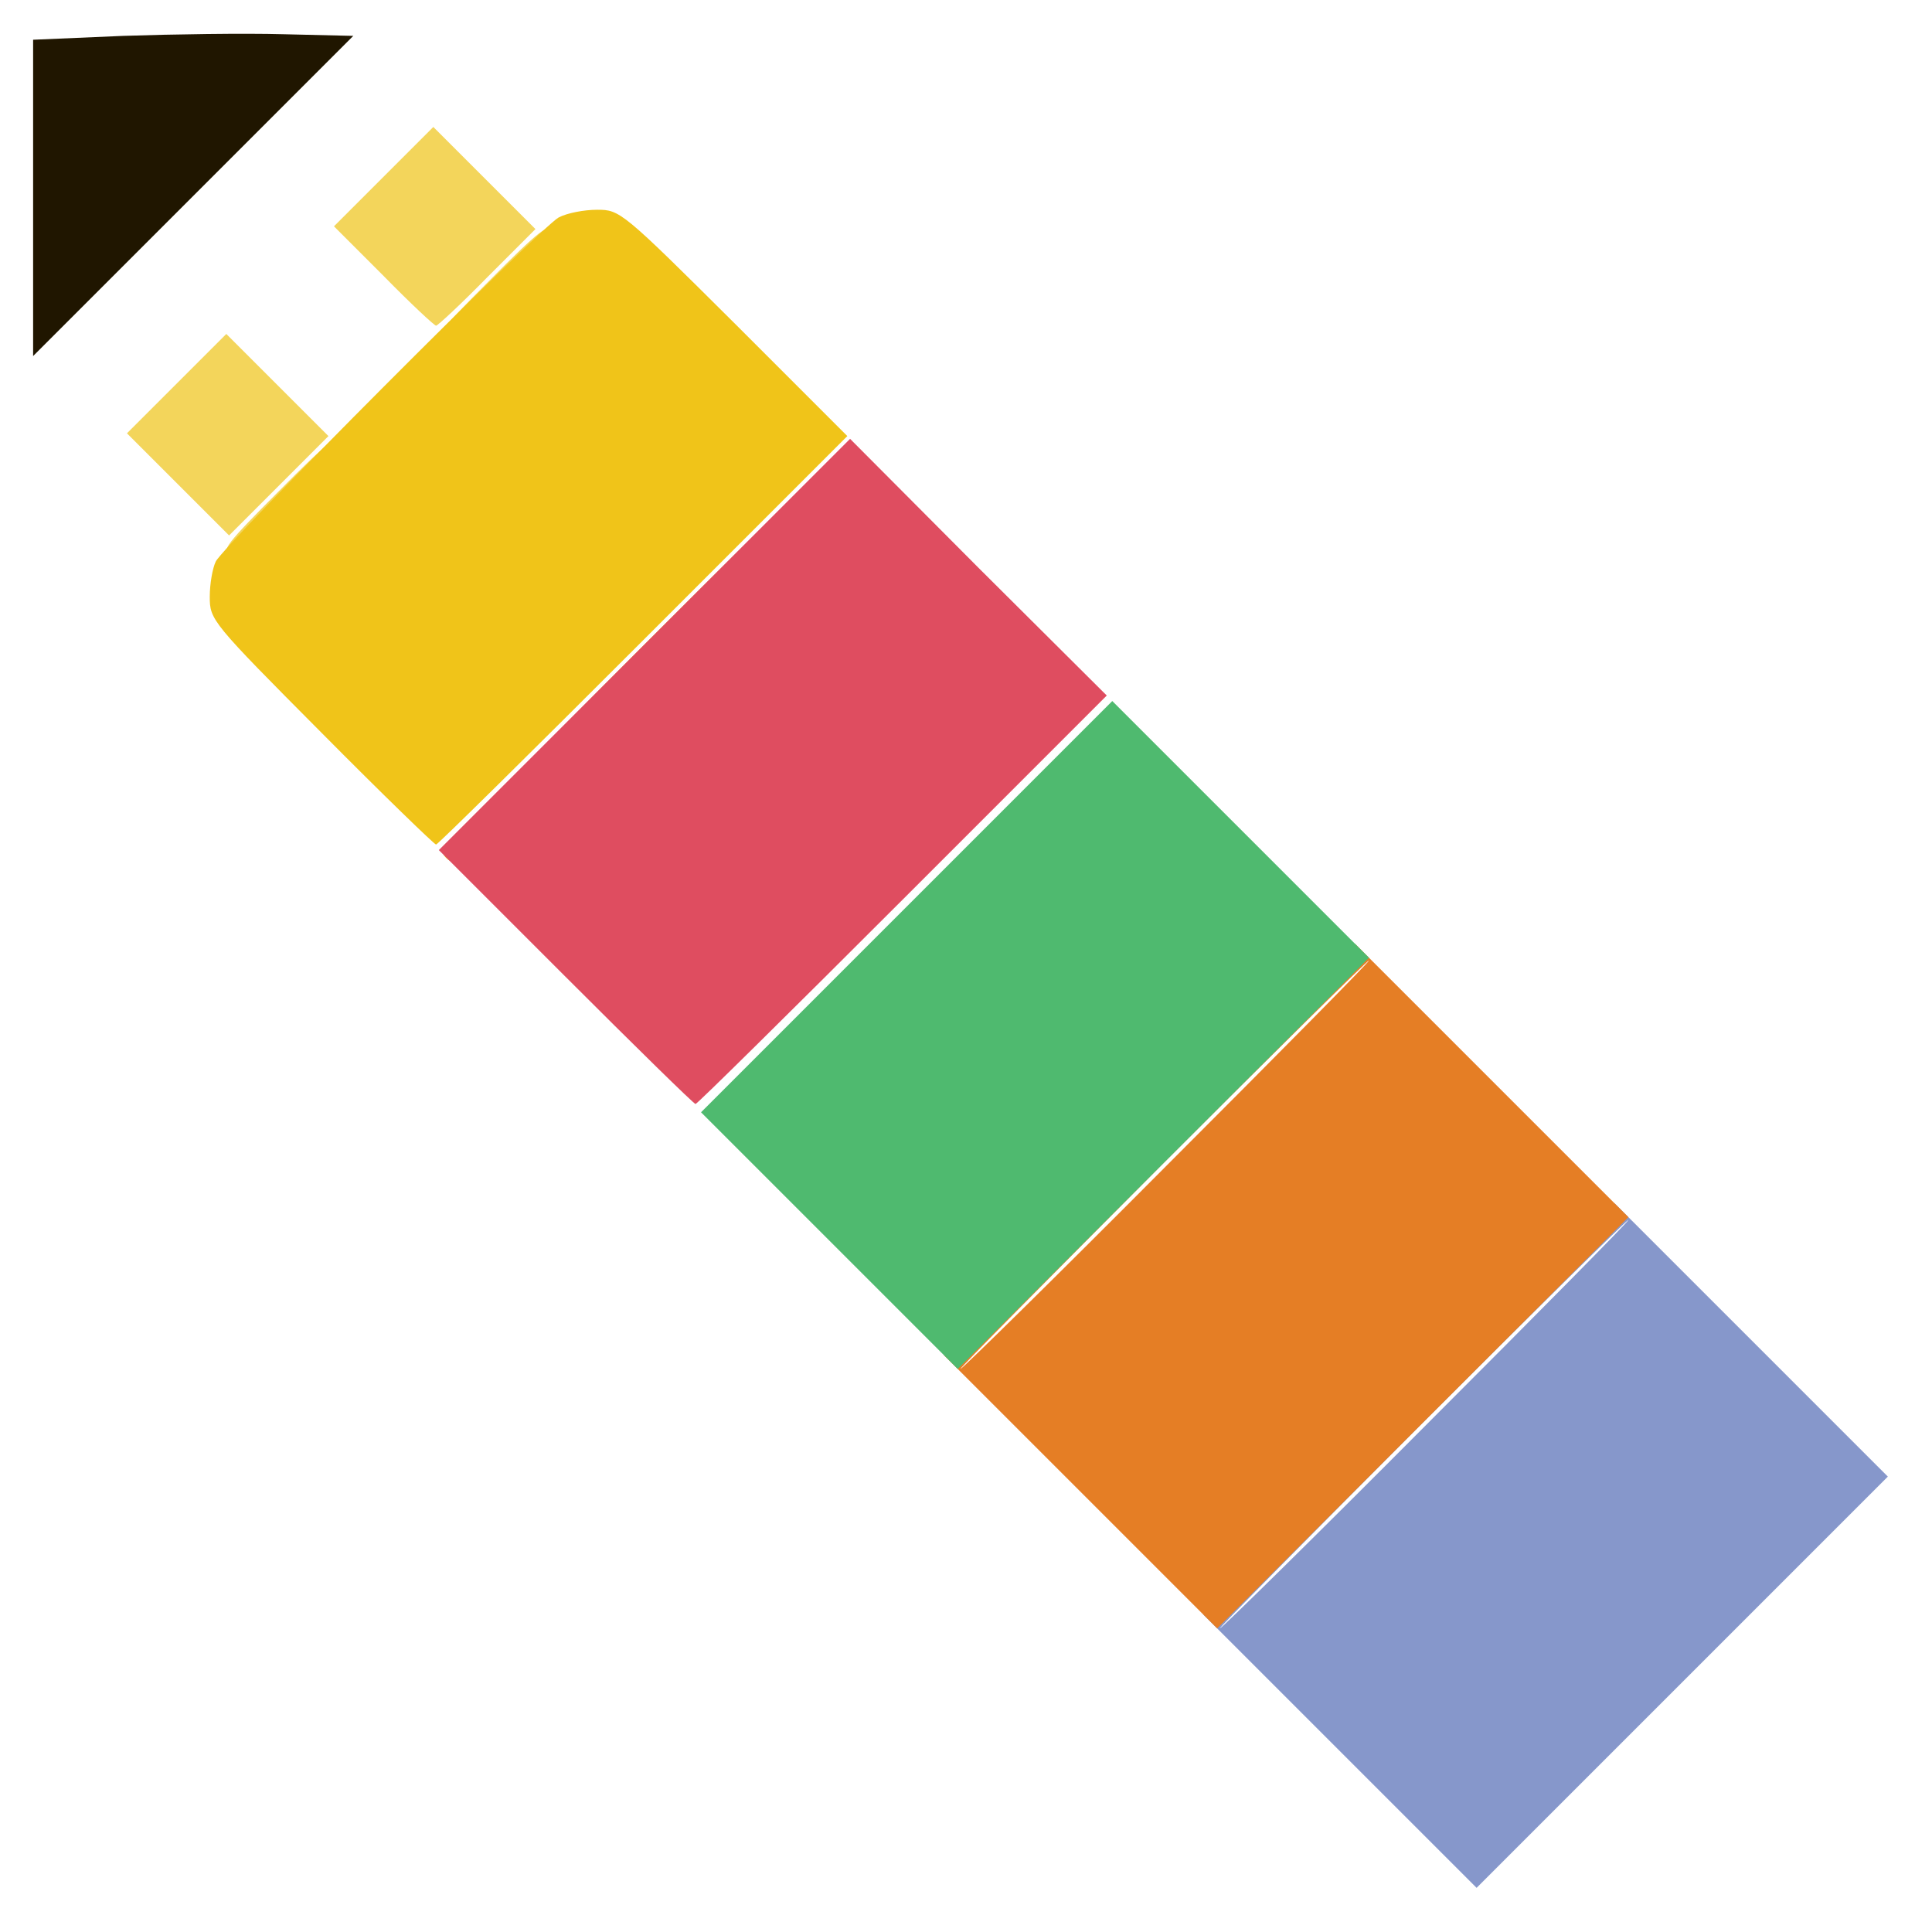 <?xml version="1.0" encoding="utf-8"?>
<!DOCTYPE svg PUBLIC "-//W3C//DTD SVG 1.0//EN" "http://www.w3.org/TR/2001/REC-SVG-20010904/DTD/svg10.dtd">
<svg version="1.0" xmlns="http://www.w3.org/2000/svg" width="50px" height="50px" viewBox="0 0 350 350" preserveAspectRatio="xMidYMid meet">
 <g fill="#f3d55b">
  <path d="M50.5 89 c9.3 -9.4 11.1 -10.7 11.3 -8.9 0.5 3.1 -16.2 19.9 -19.8 19.9 -2.1 0 -1 -1.5 8.5 -11z"/>
  <path d="M32.2 87.7 l-9.2 -9.2 9 -9 9 -9 9.3 9.3 9.2 9.2 -9 9 -9 9 -9.3 -9.3z"/>
  <path d="M88.5 51 c9.3 -9.4 11.1 -10.7 11.3 -8.9 0.5 3.1 -16.2 19.9 -19.8 19.9 -2.1 0 -1 -1.5 8.5 -11z"/>
  <path d="M69.5 50 l-9 -9 9 -9 9 -9 9.2 9.2 9.3 9.3 -8.7 8.7 c-4.8 4.9 -9 8.8 -9.3 8.8 -0.3 0 -4.6 -4 -9.5 -9z"/>
 </g>
 <g fill="#8697cb">
  <path d="M242.7 317.2 l-24.7 -24.7 37.3 -37.3 37.2 -37.2 24.8 24.8 24.7 24.7 -37.3 37.3 -37.2 37.2 -24.8 -24.8z m15.8 -59.2 c20.3 -20.3 36.8 -37 36.5 -37 -0.3 0 -17.2 16.7 -37.5 37 -20.3 20.4 -36.8 37 -36.5 37 0.3 0 17.2 -16.6 37.5 -37z"/>
 </g>
 <g fill="#f0c419">
  <path d="M80.4 154.9 c-0.4 -0.7 14.5 -16.3 36.4 -38.2 29.7 -29.7 37.4 -36.9 38.4 -35.9 1 1 -6.2 8.7 -35.7 38.2 -20.4 20.4 -37.3 37 -37.7 37 -0.4 0 -1 -0.5 -1.4 -1.1z"/>
  <desc>cursor-land.com</desc><path d="M58.2 132.7 c-19.9 -20 -20.2 -20.4 -20.2 -24.6 0 -2.3 0.5 -5.2 1.1 -6.4 1.6 -3.1 58.8 -60.5 62.1 -62.3 1.5 -0.8 4.6 -1.4 7 -1.4 4.1 0 4.5 0.3 24.8 20.5 l20.5 20.5 -37 37 c-20.3 20.3 -37.2 37 -37.5 37 -0.3 0 -9.7 -9.1 -20.8 -20.3z"/>
 </g>
 <g fill="#df4d60">
  <path d="M102.5 177 l-23 -23 37.3 -37.3 37.2 -37.2 23.2 23.3 23.3 23.2 -37 37 c-20.3 20.3 -37.2 37 -37.5 37 -0.3 0 -10.9 -10.4 -23.5 -23z"/>
 </g>
 <g fill="#e57e25">
  <path d="M195.7 270.2 l-24.7 -24.7 37.3 -37.3 37.2 -37.2 24.8 24.8 24.7 24.7 -37.3 37.3 -37.2 37.2 -24.8 -24.8z m15.8 -59.2 c20.3 -20.3 36.8 -37 36.5 -37 -0.3 0 -17.2 16.7 -37.5 37 -20.3 20.4 -36.8 37 -36.5 37 0.3 0 17.2 -16.6 37.5 -37z"/>
 </g>
 <g fill="#4fba6f">
  <path d="M150.2 224.7 l-23.2 -23.2 37.3 -37.3 37.2 -37.2 23.3 23.3 23.2 23.2 -37.3 37.3 -37.2 37.2 -23.3 -23.3z"/>
 </g>
 <g fill="#201600">
  <path d="M6 35.8 l0 -28.6 16.3 -0.7 c8.9 -0.3 21.9 -0.5 29 -0.3 l12.7 0.3 -29 29 -29 29 0 -28.7z"/>
 </g>
</svg>